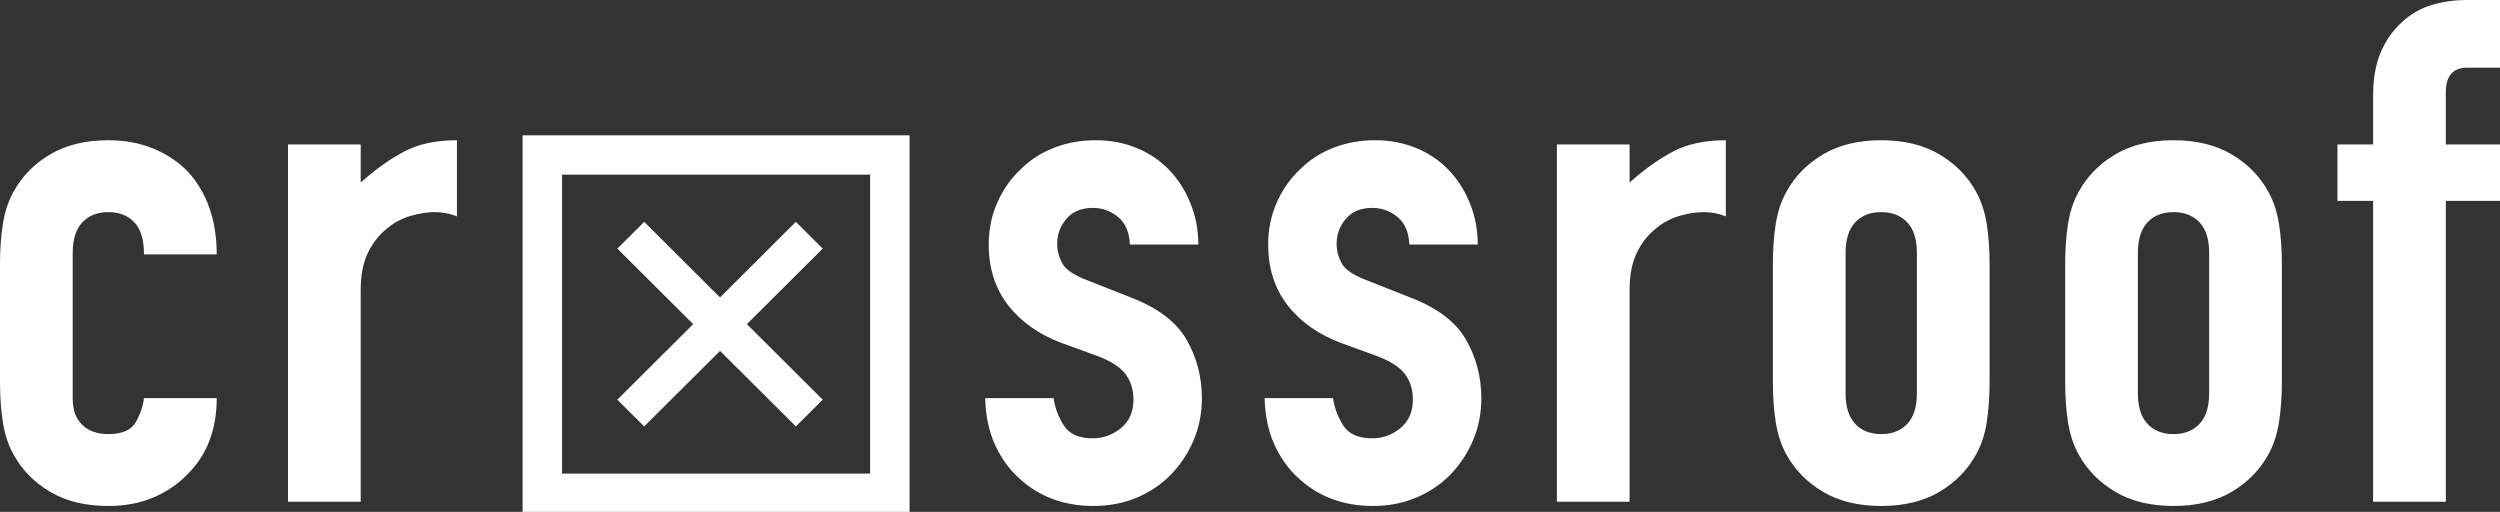 <?xml version="1.0" encoding="UTF-8"?>
<svg width="801px" height="164px" viewBox="0 0 801 164" version="1.1" xmlns="http://www.w3.org/2000/svg" xmlns:xlink="http://www.w3.org/1999/xlink">
    <rect x="0" y="0" width="801" height="164" fill="#333333" stroke="none"/>
    <!-- Generator: Sketch 49 (51002) - http://www.bohemiancoding.com/sketch -->
    <title>Crossroof Logo Variation 1</title>
    <desc>Created with Sketch.</desc>
    <defs></defs>
    <g id="Symbols" stroke="none" stroke-width="1" fill="none" fill-rule="evenodd">
        <g id="Crossroof-Logo/large/white" fill="#FFFFFF">
            <g id="Crossroof-Logo-Variation-1">
                <path d="M23.297,127.795 C23.297,131.408 24.325,134.193 26.38,136.149 C28.436,138.106 31.215,139.085 34.717,139.085 C39.133,139.085 42.064,137.805 43.51,135.246 C44.957,132.687 45.832,130.128 46.137,127.57 L69.434,127.57 C69.434,137.655 66.312,145.783 60.069,151.955 C57.024,155.116 53.37,157.599 49.106,159.406 C44.843,161.212 40.046,162.115 34.717,162.115 C27.408,162.115 21.203,160.61 16.102,157.599 C11.001,154.589 7.08,150.6 4.34,145.633 C2.665,142.622 1.523,139.16 0.914,135.246 C0.305,131.333 0,127.043 0,122.376 L0,84.67 C0,80.004 0.305,75.714 0.914,71.8 C1.523,67.887 2.665,64.425 4.34,61.414 C7.08,56.447 11.001,52.458 16.102,49.447 C21.203,46.437 27.408,44.932 34.717,44.932 C40.046,44.932 44.881,45.835 49.22,47.641 C53.56,49.447 57.252,51.931 60.298,55.092 C66.388,61.866 69.434,70.671 69.434,81.509 L46.137,81.509 C46.137,76.843 45.109,73.418 43.053,71.236 C40.998,69.053 38.219,67.962 34.717,67.962 C31.215,67.962 28.436,69.053 26.38,71.236 C24.325,73.418 23.297,76.692 23.297,81.057 L23.297,127.795 Z M92.274,160.76 L92.274,46.286 L115.571,46.286 L115.571,58.479 C120.291,54.264 124.935,50.953 129.503,48.544 C134.071,46.136 139.705,44.932 146.405,44.932 L146.405,69.317 C144.121,68.413 141.76,67.962 139.324,67.962 C136.888,67.962 134.261,68.376 131.444,69.204 C128.627,70.032 126.077,71.424 123.793,73.381 C121.357,75.338 119.377,77.896 117.855,81.057 C116.332,84.219 115.571,88.132 115.571,92.798 L115.571,160.76 L92.274,160.76 Z M362.015,78.348 C361.862,74.434 360.606,71.499 358.246,69.542 C355.886,67.586 353.183,66.607 350.138,66.607 C346.483,66.607 343.666,67.774 341.687,70.107 C339.707,72.44 338.718,75.112 338.718,78.122 C338.718,80.23 339.251,82.299 340.317,84.331 C341.382,86.363 344.123,88.207 348.539,89.863 L362.243,95.282 C370.922,98.594 376.899,103.109 380.172,108.829 C383.446,114.549 385.083,120.796 385.083,127.57 C385.083,132.386 384.207,136.864 382.456,141.004 C380.705,145.143 378.307,148.794 375.262,151.955 C372.216,155.116 368.562,157.599 364.299,159.406 C360.035,161.212 355.391,162.115 350.366,162.115 C340.926,162.115 333.008,159.18 326.612,153.309 C323.415,150.449 320.826,146.874 318.847,142.584 C316.867,138.294 315.802,133.29 315.649,127.57 L337.576,127.57 C338.033,130.731 339.136,133.666 340.888,136.375 C342.639,139.085 345.722,140.439 350.138,140.439 C353.488,140.439 356.495,139.348 359.16,137.165 C361.824,134.983 363.157,131.935 363.157,128.021 C363.157,124.86 362.319,122.151 360.644,119.893 C358.969,117.635 355.924,115.678 351.508,114.022 L340.317,109.958 C333.008,107.249 327.26,103.222 323.072,97.879 C318.885,92.535 316.791,86.025 316.791,78.348 C316.791,73.531 317.705,69.053 319.532,64.914 C321.359,60.774 323.872,57.199 327.069,54.189 C330.115,51.178 333.693,48.883 337.804,47.302 C341.915,45.722 346.331,44.932 351.051,44.932 C355.772,44.932 360.149,45.759 364.184,47.415 C368.219,49.071 371.683,51.404 374.577,54.415 C377.47,57.425 379.754,61 381.429,65.139 C383.104,69.279 383.941,73.682 383.941,78.348 L362.015,78.348 Z M451.547,78.348 C451.395,74.434 450.139,71.499 447.779,69.542 C445.419,67.586 442.716,66.607 439.671,66.607 C436.016,66.607 433.199,67.774 431.22,70.107 C429.24,72.44 428.251,75.112 428.251,78.122 C428.251,80.23 428.784,82.299 429.849,84.331 C430.915,86.363 433.656,88.207 438.072,89.863 L451.776,95.282 C460.455,98.594 466.432,103.109 469.705,108.829 C472.979,114.549 474.616,120.796 474.616,127.57 C474.616,132.386 473.74,136.864 471.989,141.004 C470.238,145.143 467.84,148.794 464.795,151.955 C461.749,155.116 458.095,157.599 453.831,159.406 C449.568,161.212 444.924,162.115 439.899,162.115 C430.458,162.115 422.541,159.18 416.145,153.309 C412.948,150.449 410.359,146.874 408.38,142.584 C406.4,138.294 405.334,133.29 405.182,127.57 L427.109,127.57 C427.565,130.731 428.669,133.666 430.42,136.375 C432.172,139.085 435.255,140.439 439.671,140.439 C443.021,140.439 446.028,139.348 448.692,137.165 C451.357,134.983 452.689,131.935 452.689,128.021 C452.689,124.86 451.852,122.151 450.177,119.893 C448.502,117.635 445.457,115.678 441.041,114.022 L429.849,109.958 C422.541,107.249 416.793,103.222 412.605,97.879 C408.418,92.535 406.324,86.025 406.324,78.348 C406.324,73.531 407.238,69.053 409.065,64.914 C410.892,60.774 413.405,57.199 416.602,54.189 C419.648,51.178 423.226,48.883 427.337,47.302 C431.448,45.722 435.864,44.932 440.584,44.932 C445.305,44.932 449.682,45.759 453.717,47.415 C457.752,49.071 461.216,51.404 464.109,54.415 C467.003,57.425 469.287,61 470.962,65.139 C472.636,69.279 473.474,73.682 473.474,78.348 L451.547,78.348 Z M498.826,160.76 L498.826,46.286 L522.123,46.286 L522.123,58.479 C526.843,54.264 531.488,50.953 536.056,48.544 C540.624,46.136 546.257,44.932 552.957,44.932 L552.957,69.317 C550.673,68.413 548.313,67.962 545.877,67.962 C543.441,67.962 540.814,68.376 537.997,69.204 C535.18,70.032 532.63,71.424 530.346,73.381 C527.909,75.338 525.93,77.896 524.407,81.057 C522.885,84.219 522.123,88.132 522.123,92.798 L522.123,160.76 L498.826,160.76 Z M568.032,84.67 C568.032,80.004 568.336,75.714 568.945,71.8 C569.554,67.887 570.696,64.425 572.371,61.414 C575.112,56.447 579.033,52.458 584.134,49.447 C589.235,46.437 595.44,44.932 602.749,44.932 C610.057,44.932 616.262,46.437 621.363,49.447 C626.464,52.458 630.385,56.447 633.126,61.414 C634.801,64.425 635.943,67.887 636.552,71.8 C637.161,75.714 637.465,80.004 637.465,84.67 L637.465,122.376 C637.465,127.043 637.161,131.333 636.552,135.246 C635.943,139.16 634.801,142.622 633.126,145.633 C630.385,150.6 626.464,154.589 621.363,157.599 C616.262,160.61 610.057,162.115 602.749,162.115 C595.44,162.115 589.235,160.61 584.134,157.599 C579.033,154.589 575.112,150.6 572.371,145.633 C570.696,142.622 569.554,139.16 568.945,135.246 C568.336,131.333 568.032,127.043 568.032,122.376 L568.032,84.67 Z M591.328,125.989 C591.328,130.354 592.356,133.628 594.412,135.811 C596.468,137.993 599.246,139.085 602.749,139.085 C606.251,139.085 609.03,137.993 611.085,135.811 C613.141,133.628 614.169,130.354 614.169,125.989 L614.169,81.057 C614.169,76.692 613.141,73.418 611.085,71.236 C609.03,69.053 606.251,67.962 602.749,67.962 C599.246,67.962 596.468,69.053 594.412,71.236 C592.356,73.418 591.328,76.692 591.328,81.057 L591.328,125.989 Z M661.676,84.67 C661.676,80.004 661.98,75.714 662.589,71.8 C663.198,67.887 664.34,64.425 666.015,61.414 C668.756,56.447 672.677,52.458 677.778,49.447 C682.879,46.437 689.084,44.932 696.393,44.932 C703.701,44.932 709.906,46.437 715.007,49.447 C720.108,52.458 724.029,56.447 726.77,61.414 C728.445,64.425 729.587,67.887 730.196,71.8 C730.805,75.714 731.109,80.004 731.109,84.67 L731.109,122.376 C731.109,127.043 730.805,131.333 730.196,135.246 C729.587,139.16 728.445,142.622 726.77,145.633 C724.029,150.6 720.108,154.589 715.007,157.599 C709.906,160.61 703.701,162.115 696.393,162.115 C689.084,162.115 682.879,160.61 677.778,157.599 C672.677,154.589 668.756,150.6 666.015,145.633 C664.34,142.622 663.198,139.16 662.589,135.246 C661.98,131.333 661.676,127.043 661.676,122.376 L661.676,84.67 Z M684.973,125.989 C684.973,130.354 686,133.628 688.056,135.811 C690.112,137.993 692.89,139.085 696.393,139.085 C699.895,139.085 702.674,137.993 704.729,135.811 C706.785,133.628 707.813,130.354 707.813,125.989 L707.813,81.057 C707.813,76.692 706.785,73.418 704.729,71.236 C702.674,69.053 699.895,67.962 696.393,67.962 C692.89,67.962 690.112,69.053 688.056,71.236 C686,73.418 684.973,76.692 684.973,81.057 L684.973,125.989 Z M760.345,160.76 L760.345,64.349 L748.925,64.349 L748.925,46.286 L760.345,46.286 L760.345,30.707 C760.345,25.138 761.182,20.434 762.857,16.595 C764.532,12.757 766.816,9.558 769.709,6.999 C772.45,4.44 775.609,2.634 779.188,1.581 C782.766,0.527 786.458,0 790.265,0 L801,0 L801,21.676 L790.494,21.676 C785.926,21.676 783.642,24.31 783.642,29.578 L783.642,46.286 L801,46.286 L801,64.349 L783.642,64.349 L783.642,160.76 L760.345,160.76 Z" id="cr-ssroof-copy"></path>
                <g id="Cross/red-white" transform="translate(167.43, 43.356)">
                    <g id="Cross">
                        <path d="M12.653,12.604 L12.653,108.396 L111.347,108.396 L111.347,12.604 L12.653,12.604 Z M0,0 L124,0 L124,121 L0,121 L0,0 Z" id="bg" fill-rule="nonzero"></path>
                        <g id="icn_cross" transform="translate(30.367, 27.729)" fill-rule="nonzero">
                            <polygon id="Rectangle-5-Copy" points="57.193 0 65.796 8.57 8.603 65.542 0 56.972"></polygon>
                            <polygon id="Rectangle-5-Copy-2" points="57.193 65.542 0 8.57 8.603 0 65.796 56.972"></polygon>
                        </g>
                    </g>
                </g>
            </g>
        </g>
    </g>
</svg>